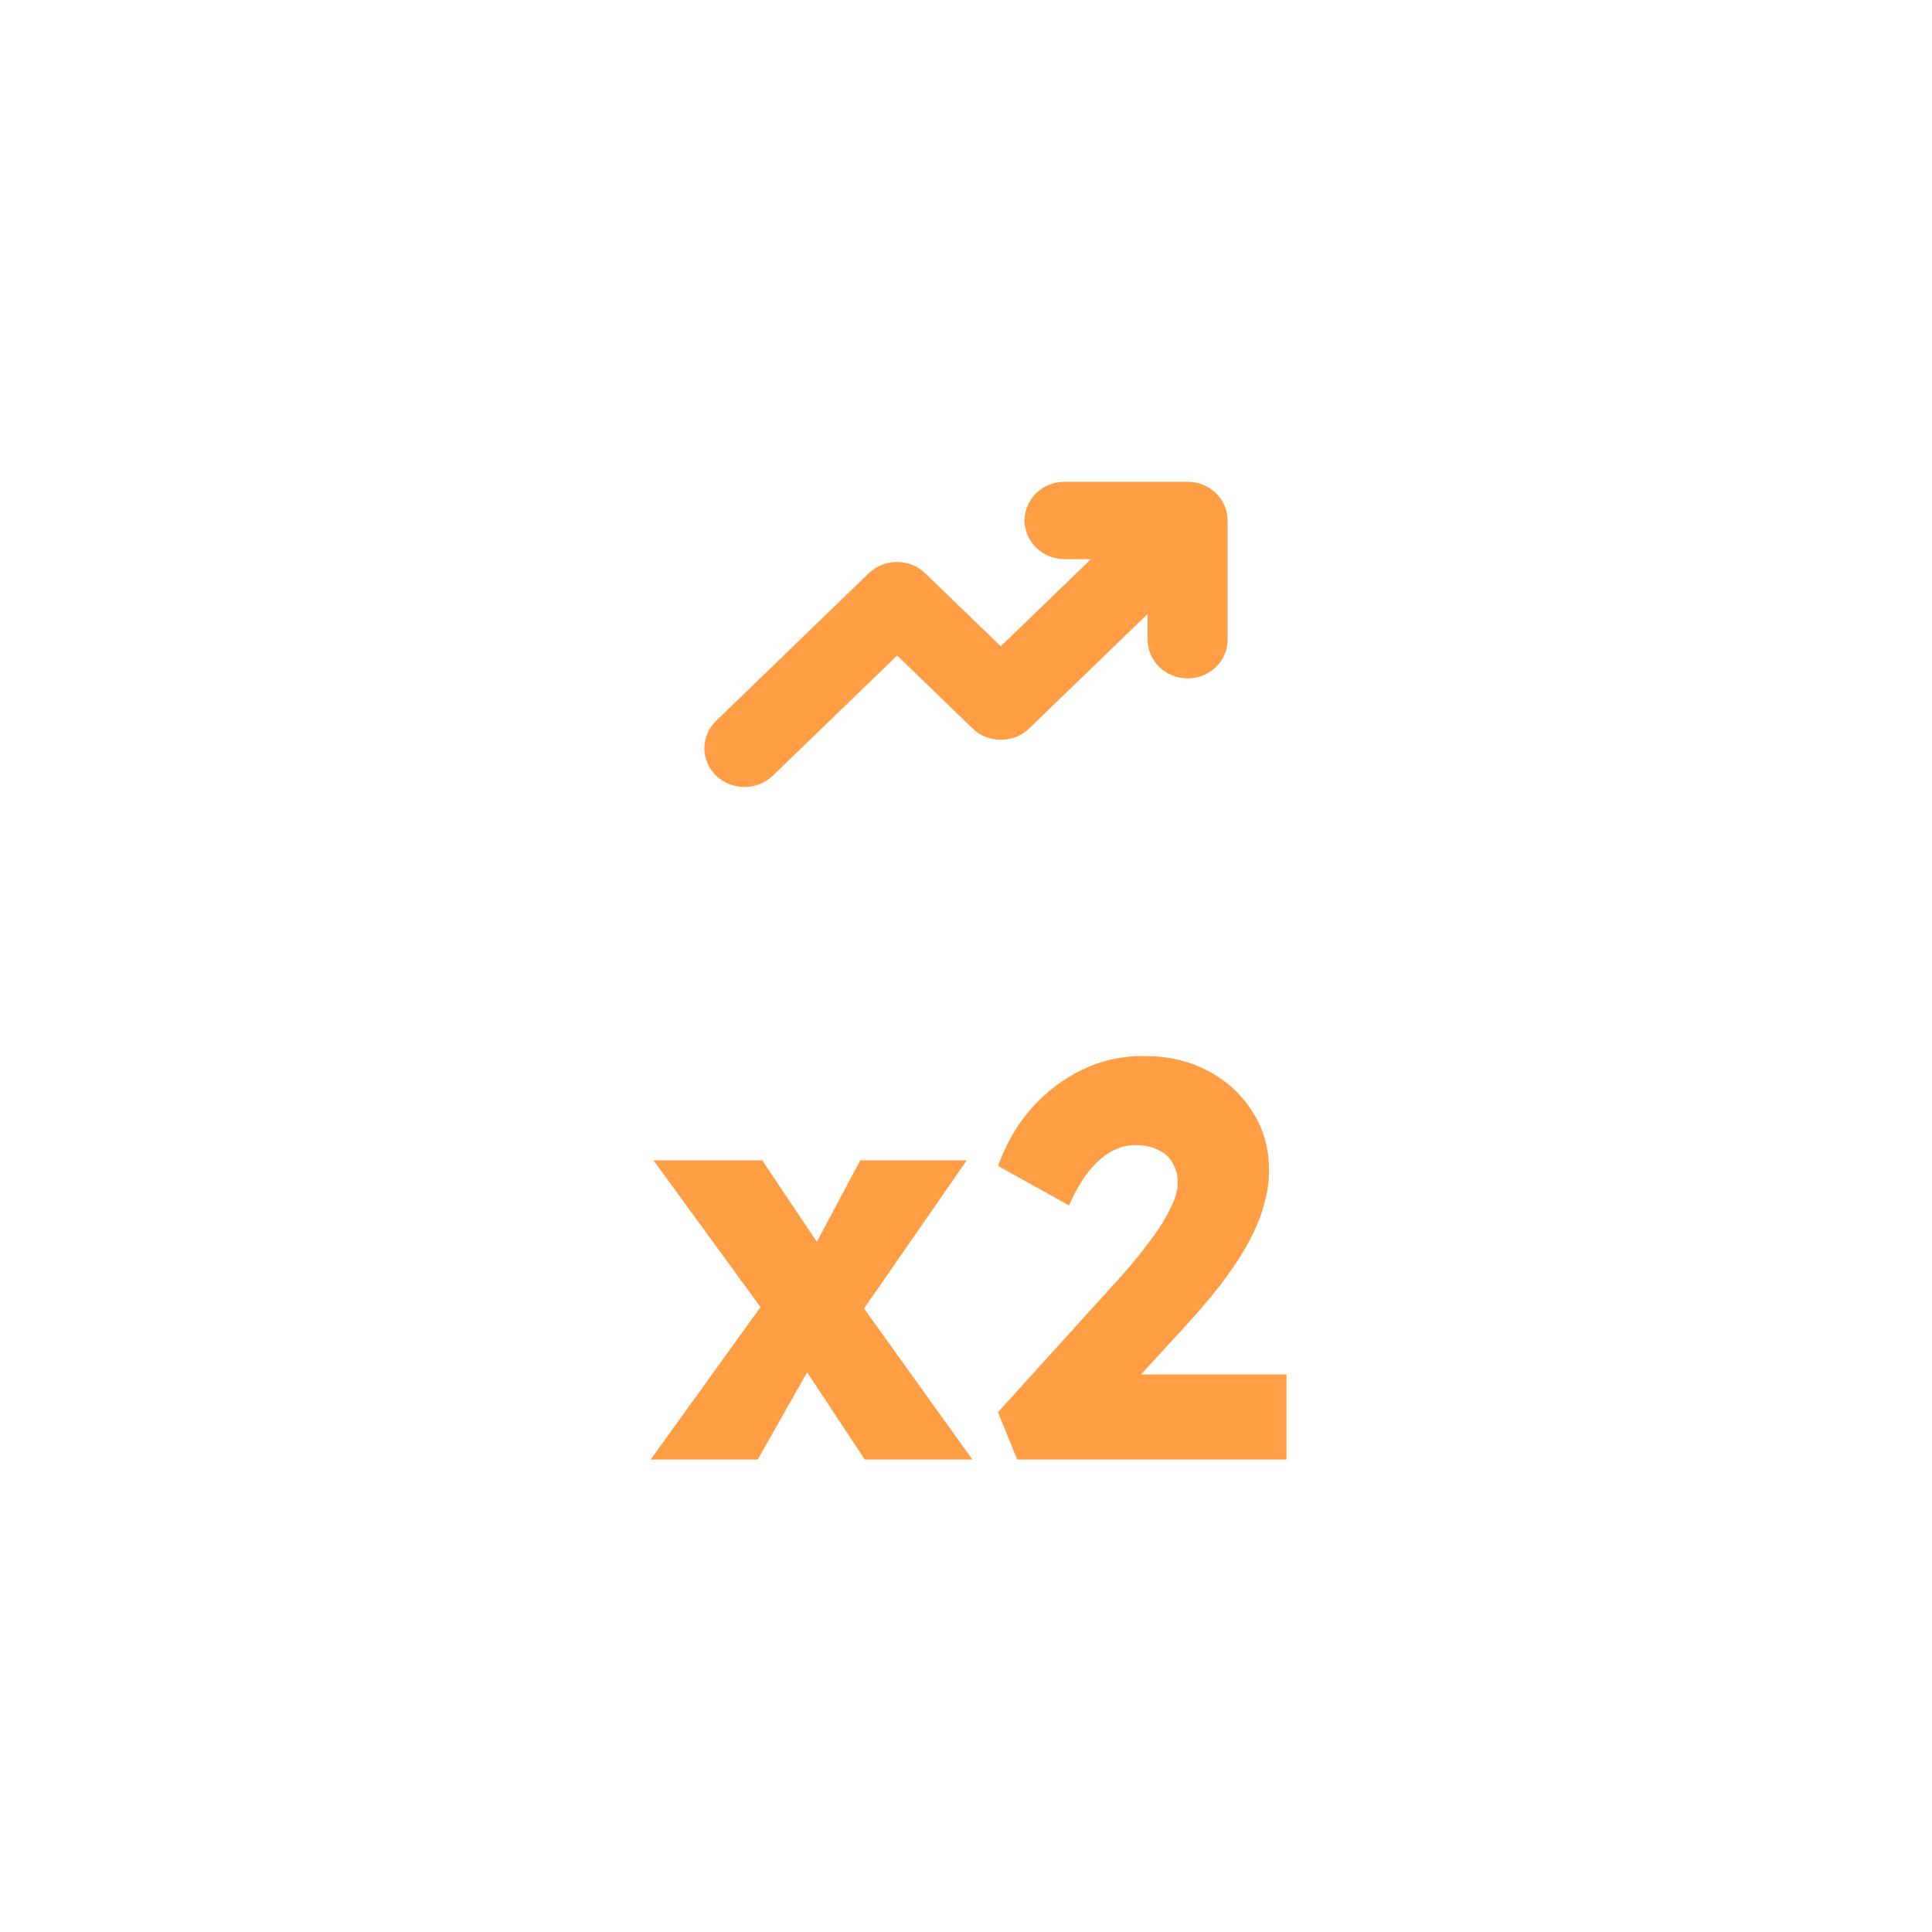 <svg width="48" height="48" viewBox="0 0 48 48" fill="none" xmlns="http://www.w3.org/2000/svg">
<path fill-rule="evenodd" clip-rule="evenodd" d="M22.289 16.286L24.166 18.101C24.352 18.28 24.604 18.38 24.867 18.38C25.129 18.38 25.381 18.28 25.567 18.101L25.568 18.1L27.04 16.677L28.512 15.254V15.893C28.512 16.148 28.617 16.393 28.803 16.573C28.99 16.753 29.242 16.854 29.506 16.854M22.289 16.286L19.201 19.271C19.014 19.452 18.761 19.553 18.496 19.553C18.232 19.553 17.979 19.452 17.792 19.271C17.605 19.09 17.5 18.845 17.5 18.59C17.5 18.334 17.605 18.089 17.792 17.909L21.584 14.242L21.585 14.242C21.771 14.063 22.023 13.962 22.286 13.962C22.548 13.962 22.8 14.063 22.986 14.242L24.864 16.057L27.103 13.892H26.448C26.184 13.892 25.931 13.79 25.745 13.61C25.559 13.43 25.454 13.186 25.454 12.931C25.454 12.676 25.559 12.431 25.745 12.251C25.931 12.071 26.184 11.97 26.448 11.97H29.506C29.77 11.97 30.023 12.071 30.209 12.251C30.395 12.431 30.5 12.676 30.5 12.931V15.886C30.501 16.012 30.476 16.137 30.427 16.255C30.378 16.372 30.305 16.479 30.212 16.57C30.12 16.66 30.01 16.731 29.889 16.78C29.767 16.829 29.637 16.854 29.506 16.854" fill="#FF9E44"/>
<path d="M21.485 36.262L19.903 33.868L19.175 32.86L16.235 28.828H18.937L20.477 31.124L21.247 32.202L24.159 36.262H21.485ZM16.165 36.262L19.161 32.104L20.365 33.546L18.825 36.262H16.165ZM21.107 33.028L19.903 31.586L21.373 28.828H24.019L21.107 33.028ZM25.271 36.262L24.795 35.086L27.609 31.978C27.777 31.8 27.954 31.6 28.141 31.376C28.328 31.152 28.505 30.923 28.673 30.69C28.85 30.447 28.99 30.214 29.093 29.99C29.205 29.766 29.261 29.565 29.261 29.388C29.261 29.201 29.219 29.038 29.135 28.898C29.06 28.758 28.944 28.65 28.785 28.576C28.636 28.492 28.44 28.45 28.197 28.45C27.992 28.45 27.791 28.506 27.595 28.618C27.399 28.73 27.212 28.898 27.035 29.122C26.867 29.336 26.708 29.612 26.559 29.948L24.795 28.968C24.991 28.426 25.266 27.95 25.621 27.54C25.985 27.129 26.41 26.807 26.895 26.574C27.38 26.34 27.898 26.228 28.449 26.238C29.028 26.238 29.546 26.359 30.003 26.602C30.47 26.844 30.838 27.18 31.109 27.61C31.389 28.03 31.529 28.524 31.529 29.094C31.529 29.346 31.492 29.607 31.417 29.878C31.352 30.148 31.24 30.438 31.081 30.746C30.932 31.044 30.731 31.366 30.479 31.712C30.227 32.057 29.919 32.43 29.555 32.832L27.385 35.198L27.091 34.148H31.963V36.262H25.271Z" fill="#FF9E44"/>
</svg>
